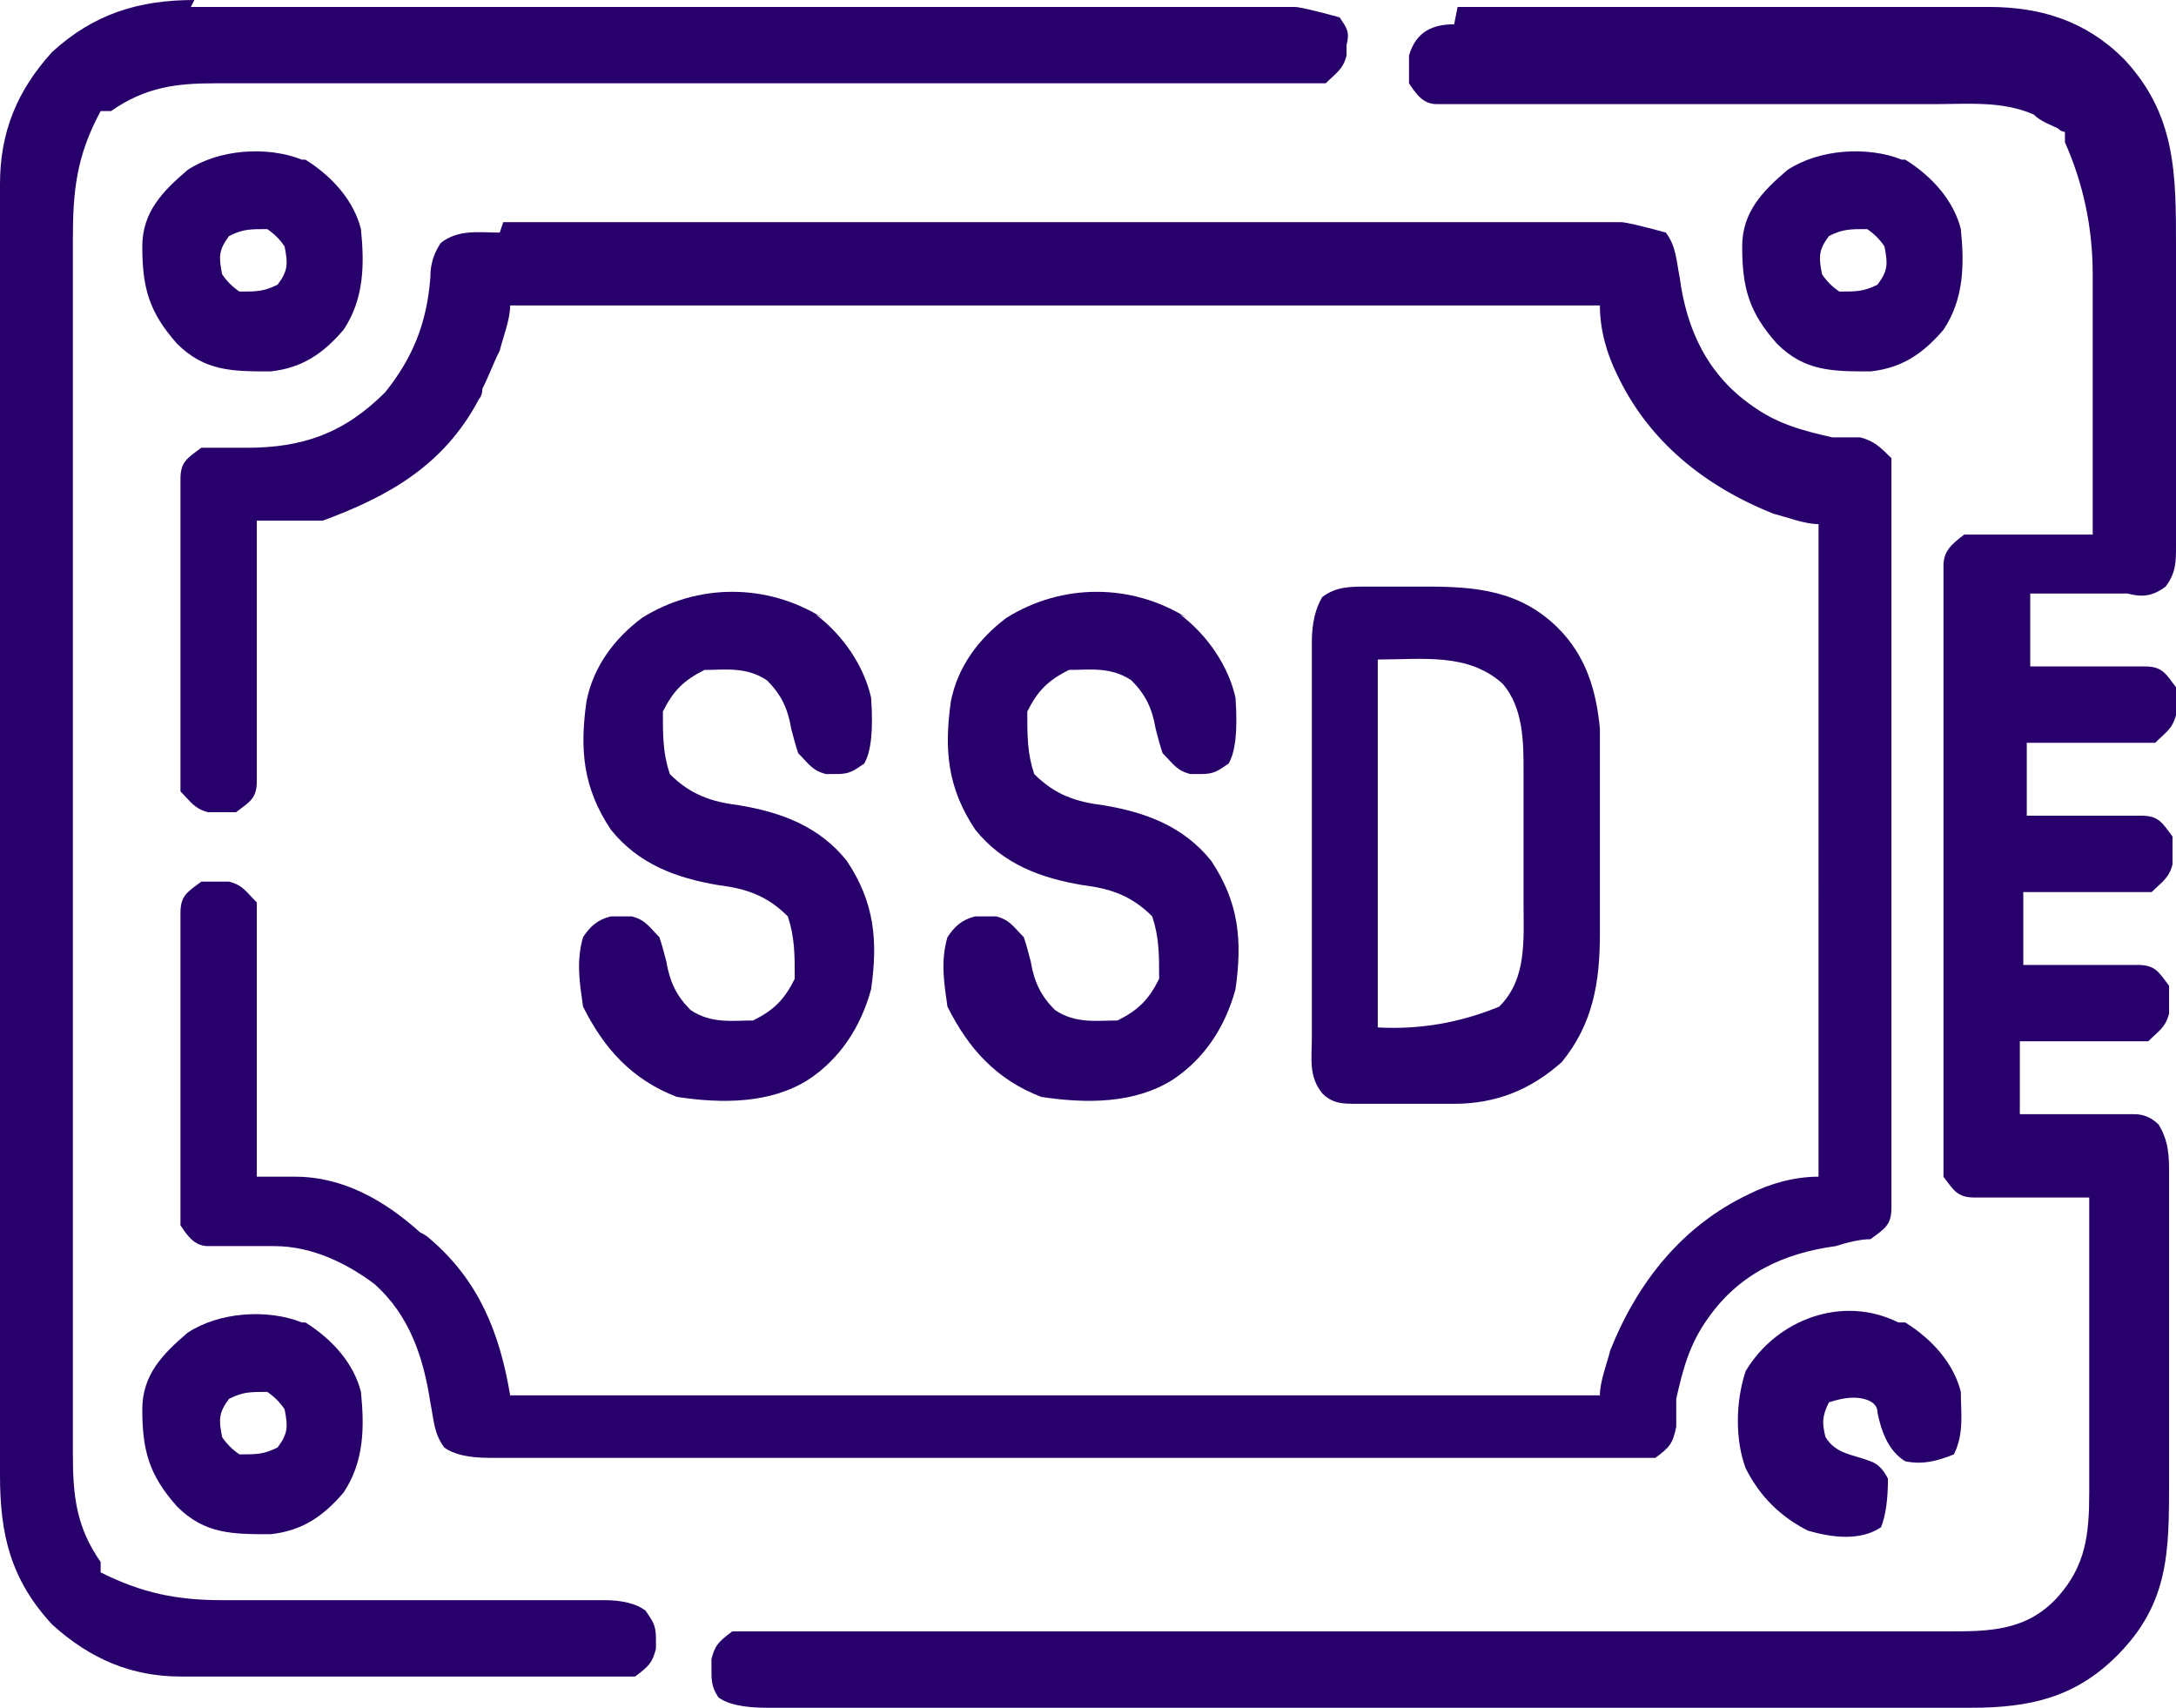 <?xml version="1.0" encoding="UTF-8"?><svg id="a" xmlns="http://www.w3.org/2000/svg" width="62.7" height="49.2" viewBox="0 0 62.7 49.2"><path d="M14.5,6.4h32.2c.133,0,.567.1,1.3.3.3.4.3.8.4,1.3.2,1.5.8,2.8,2.1,3.7.7.5,1.4.7,2.3.9h.8c.4.1.6.3.9.6v21.6c0,.5-.2.6-.6.9-.3,0-.7.1-1,.2-1.5.2-2.8.8-3.7,2.1-.5.7-.7,1.4-.9,2.3v.8c-.1.5-.2.6-.6.9H14.1c-.6,0-1.033-.1-1.3-.3-.3-.4-.3-.8-.4-1.3-.2-1.3-.6-2.5-1.6-3.4-.8-.6-1.8-1.1-2.9-1.1h-1.9c-.4,0-.6-.3-.8-.6v-9c0-.5.2-.6.6-.9h.8c.4.1.5.3.8.6,0,.267,0,.533,0,.8,0,.133,0,.3,0,.5,0,.2,0,.367,0,.5v6.1h1.1c1.4,0,2.6.7,3.6,1.6.133.067.233.133.3.2,1.4,1.2,2,2.7,2.3,4.5h31.4c0-.4.2-.9.3-1.3.8-2,2.1-3.6,4-4.5.6-.3,1.3-.5,2-.5V15.1c-.4,0-.9-.2-1.3-.3-2-.8-3.6-2.1-4.5-4-.3-.6-.5-1.3-.5-2H14.7c0,.4-.2.9-.3,1.3-.2.4-.3.7-.5,1.1,0,0,0,.2-.1.3-1,1.9-2.6,2.8-4.5,3.5h-1.9v7.5c0,.5-.2.6-.6.9h-.8c-.4-.1-.5-.3-.8-.6v-9c0-.5.2-.6.6-.9h1.3c1.6,0,2.8-.4,4-1.6.8-1,1.2-2,1.3-3.3,0-.4.1-.7.3-1,.5-.4,1.1-.3,1.7-.3l.1-.3Z" fill="#28006c"/><path d="M42,.2h.4c.133,0,.3,0,.5,0h13.9c.133,0,.3,0,.5,0,1.5,0,2.8.4,3.9,1.5,1.5,1.6,1.5,3.3,1.5,5.4v8.6c0,.5,0,.8-.3,1.2-.4.3-.7.3-1.1.2h-2.8v2.1h3.3c.5,0,.6.2.9.6v.8c-.1.4-.3.5-.6.8h-3.7v2.1c.267,0,.533,0,.8,0h2.5c.5,0,.6.2.9.6v.8c-.1.4-.3.5-.6.8-.267,0-.567,0-.9,0-.133,0-.3,0-.5,0-.2,0-.367,0-.5,0h-1.8v2.1h3.3c.5,0,.6.2.9.6v.8c-.1.4-.3.5-.6.8h-3.7v2.1c.267,0,.533,0,.8,0h2.5c.267,0,.5.1.7.3.3.5.3.9.3,1.5v8.8c0,2,0,3.5-1.5,5-1.2,1.2-2.5,1.5-4.2,1.5H22.1c-.667,0-1.133-.1-1.4-.3-.2-.3-.2-.5-.2-.8v-.3c.1-.4.2-.5.6-.8h35c1.2,0,2.3,0,3.2-1,.8-.9.9-1.8.9-3v-8.5h-3.3c-.5,0-.6-.2-.9-.6v-17.6c0-.4.2-.6.6-.9h3.7v-7.5c0-1.333-.267-2.6-.8-3.8v-.3s-.1,0-.2-.1c-.2-.1-.5-.2-.7-.4-.9-.4-1.9-.3-2.9-.3h-14.3c-.4,0-.6-.3-.8-.6v-.8c.2-.7.7-.9,1.3-.9l.1-.5Z" fill="#28006c"/><path d="M5.5.2h31.4c.133,0,.267,0,.4,0,.133,0,.567.1,1.3.3.2.3.3.4.2.8v.3c-.1.4-.3.5-.6.8H6.2c-1.1,0-2,.1-3,.8h-.3c-.7,1.3-.8,2.3-.8,3.7v35c0,1.2.1,2.1.8,3.1v.3c1.2.6,2.2.8,3.5.8h11c.533,0,.933.1,1.2.3.2.3.3.4.3.8v.3c-.1.4-.2.5-.6.8H5.2c-1.4,0-2.6-.5-3.7-1.5-1.2-1.3-1.5-2.6-1.5-4.3V5.3c0-1.5.5-2.7,1.5-3.8C2.7.4,4,0,5.6,0l-.1.2Z" fill="#28006c"/><path d="M39.2,16.9h1.9c1.4,0,2.7.1,3.8,1.2.8.8,1.1,1.8,1.2,2.9v5.9c0,1.4-.2,2.6-1.1,3.7-.9.8-1.9,1.2-3.1,1.2h-2.8c-.4,0-.7,0-1-.3-.4-.5-.3-1-.3-1.6v-11.4c0-.533.1-.967.3-1.3.4-.3.8-.3,1.3-.3h-.2ZM39.7,19.1v10.5c1.2.067,2.367-.133,3.5-.6.8-.8.7-1.9.7-3v-3.8c0-.8,0-1.8-.6-2.5-1-.9-2.3-.7-3.6-.7v.1Z" fill="#28006c"/><path d="M34,17.7c.8.6,1.4,1.5,1.6,2.4.067.933,0,1.567-.2,1.9-.3.2-.4.3-.8.3h-.3c-.4-.1-.5-.3-.8-.6-.067-.2-.133-.433-.2-.7-.1-.6-.3-1-.7-1.4-.6-.4-1.2-.3-1.8-.3-.6.3-.9.6-1.2,1.2,0,.7,0,1.2.2,1.8.6.6,1.2.8,2,.9,1.2.2,2.3.6,3.1,1.6.8,1.2.9,2.3.7,3.7-.3,1.1-.9,2-1.8,2.6-1.1.7-2.5.7-3.8.5-1.3-.5-2.1-1.4-2.7-2.6-.1-.7-.2-1.3,0-2,.2-.3.4-.5.8-.6h.6c.4.1.5.3.8.6.067.2.133.433.2.7.1.6.3,1,.7,1.4.6.4,1.2.3,1.8.3.6-.3.9-.6,1.2-1.2,0-.7,0-1.2-.2-1.8-.6-.6-1.2-.8-2-.9-1.2-.2-2.3-.6-3.1-1.6-.8-1.2-.9-2.3-.7-3.7.2-1,.8-1.8,1.6-2.4,1.6-1,3.6-1,5.2,0l-.2-.1Z" fill="#28006c"/><path d="M23.5,17.7c.8.6,1.4,1.5,1.6,2.4.067.933,0,1.567-.2,1.9-.3.2-.4.3-.8.3h-.3c-.4-.1-.5-.3-.8-.6-.067-.2-.133-.433-.2-.7-.1-.6-.3-1-.7-1.4-.6-.4-1.2-.3-1.8-.3-.6.3-.9.6-1.2,1.2,0,.7,0,1.2.2,1.8.6.6,1.2.8,2,.9,1.2.2,2.3.6,3.1,1.6.8,1.2.9,2.3.7,3.7-.3,1.1-.9,2-1.8,2.6-1.1.7-2.5.7-3.8.5-1.3-.5-2.1-1.4-2.7-2.6-.1-.7-.2-1.3,0-2,.2-.3.4-.5.8-.6h.6c.4.1.5.3.8.6.067.2.133.433.2.7.1.6.3,1,.7,1.4.6.4,1.2.3,1.8.3.6-.3.9-.6,1.2-1.2,0-.7,0-1.2-.2-1.8-.6-.6-1.2-.8-2-.9-1.2-.2-2.3-.6-3.1-1.6-.8-1.2-.9-2.3-.7-3.7.2-1,.8-1.8,1.6-2.4,1.6-1,3.6-1,5.2,0l-.2-.1Z" fill="#28006c"/><path d="M8.8,38.1c.8.5,1.4,1.2,1.6,2,.1,1,.1,2-.5,2.9-.6.7-1.2,1.1-2.1,1.2-1.1,0-1.9,0-2.7-.8-.8-.9-1-1.6-1-2.8,0-1,.6-1.6,1.3-2.2.9-.6,2.3-.7,3.3-.3h.1ZM6.6,40.3c-.3.4-.3.6-.2,1.1.133.2.3.367.5.5.5,0,.7,0,1.1-.2.3-.4.3-.6.2-1.1-.133-.2-.3-.367-.5-.5-.5,0-.7,0-1.1.2Z" fill="#28006c"/><path d="M54.9,4.6c.8.5,1.4,1.2,1.6,2,.1,1,.1,2-.5,2.9-.6.7-1.2,1.1-2.1,1.2-1.1,0-1.9,0-2.7-.8-.8-.9-1-1.6-1-2.8,0-1,.6-1.6,1.3-2.2.9-.6,2.3-.7,3.3-.3h.1ZM52.7,6.8c-.3.4-.3.6-.2,1.1.133.2.3.367.5.5.5,0,.7,0,1.1-.2.3-.4.3-.6.2-1.1-.133-.2-.3-.367-.5-.5-.5,0-.7,0-1.1.2Z" fill="#28006c"/><path d="M8.8,4.6c.8.5,1.4,1.2,1.6,2,.1,1,.1,2-.5,2.9-.6.7-1.2,1.1-2.1,1.2-1.1,0-1.9,0-2.7-.8-.8-.9-1-1.6-1-2.8,0-1,.6-1.6,1.3-2.2.9-.6,2.3-.7,3.3-.3h.1ZM6.6,6.8c-.3.4-.3.6-.2,1.1.133.2.3.367.5.5.5,0,.7,0,1.1-.2.3-.4.3-.6.2-1.1-.133-.2-.3-.367-.5-.5-.5,0-.7,0-1.1.2Z" fill="#28006c"/><path d="M54.9,38.1c.8.5,1.4,1.2,1.6,2,0,.6.1,1.2-.2,1.8-.5.2-.9.3-1.4.2-.5-.3-.7-.9-.8-1.4,0-.2-.133-.333-.4-.4-.267-.067-.6-.033-1,.1-.2.4-.2.6-.1,1,.3.5.8.5,1.3.7.2.067.367.233.5.5,0,.6-.067,1.067-.2,1.4-.6.4-1.4.3-2.1.1-.8-.4-1.4-1-1.8-1.8-.3-.8-.3-1.9,0-2.8.9-1.5,2.8-2.2,4.4-1.4h.2Z" fill="#28006c"/></svg>